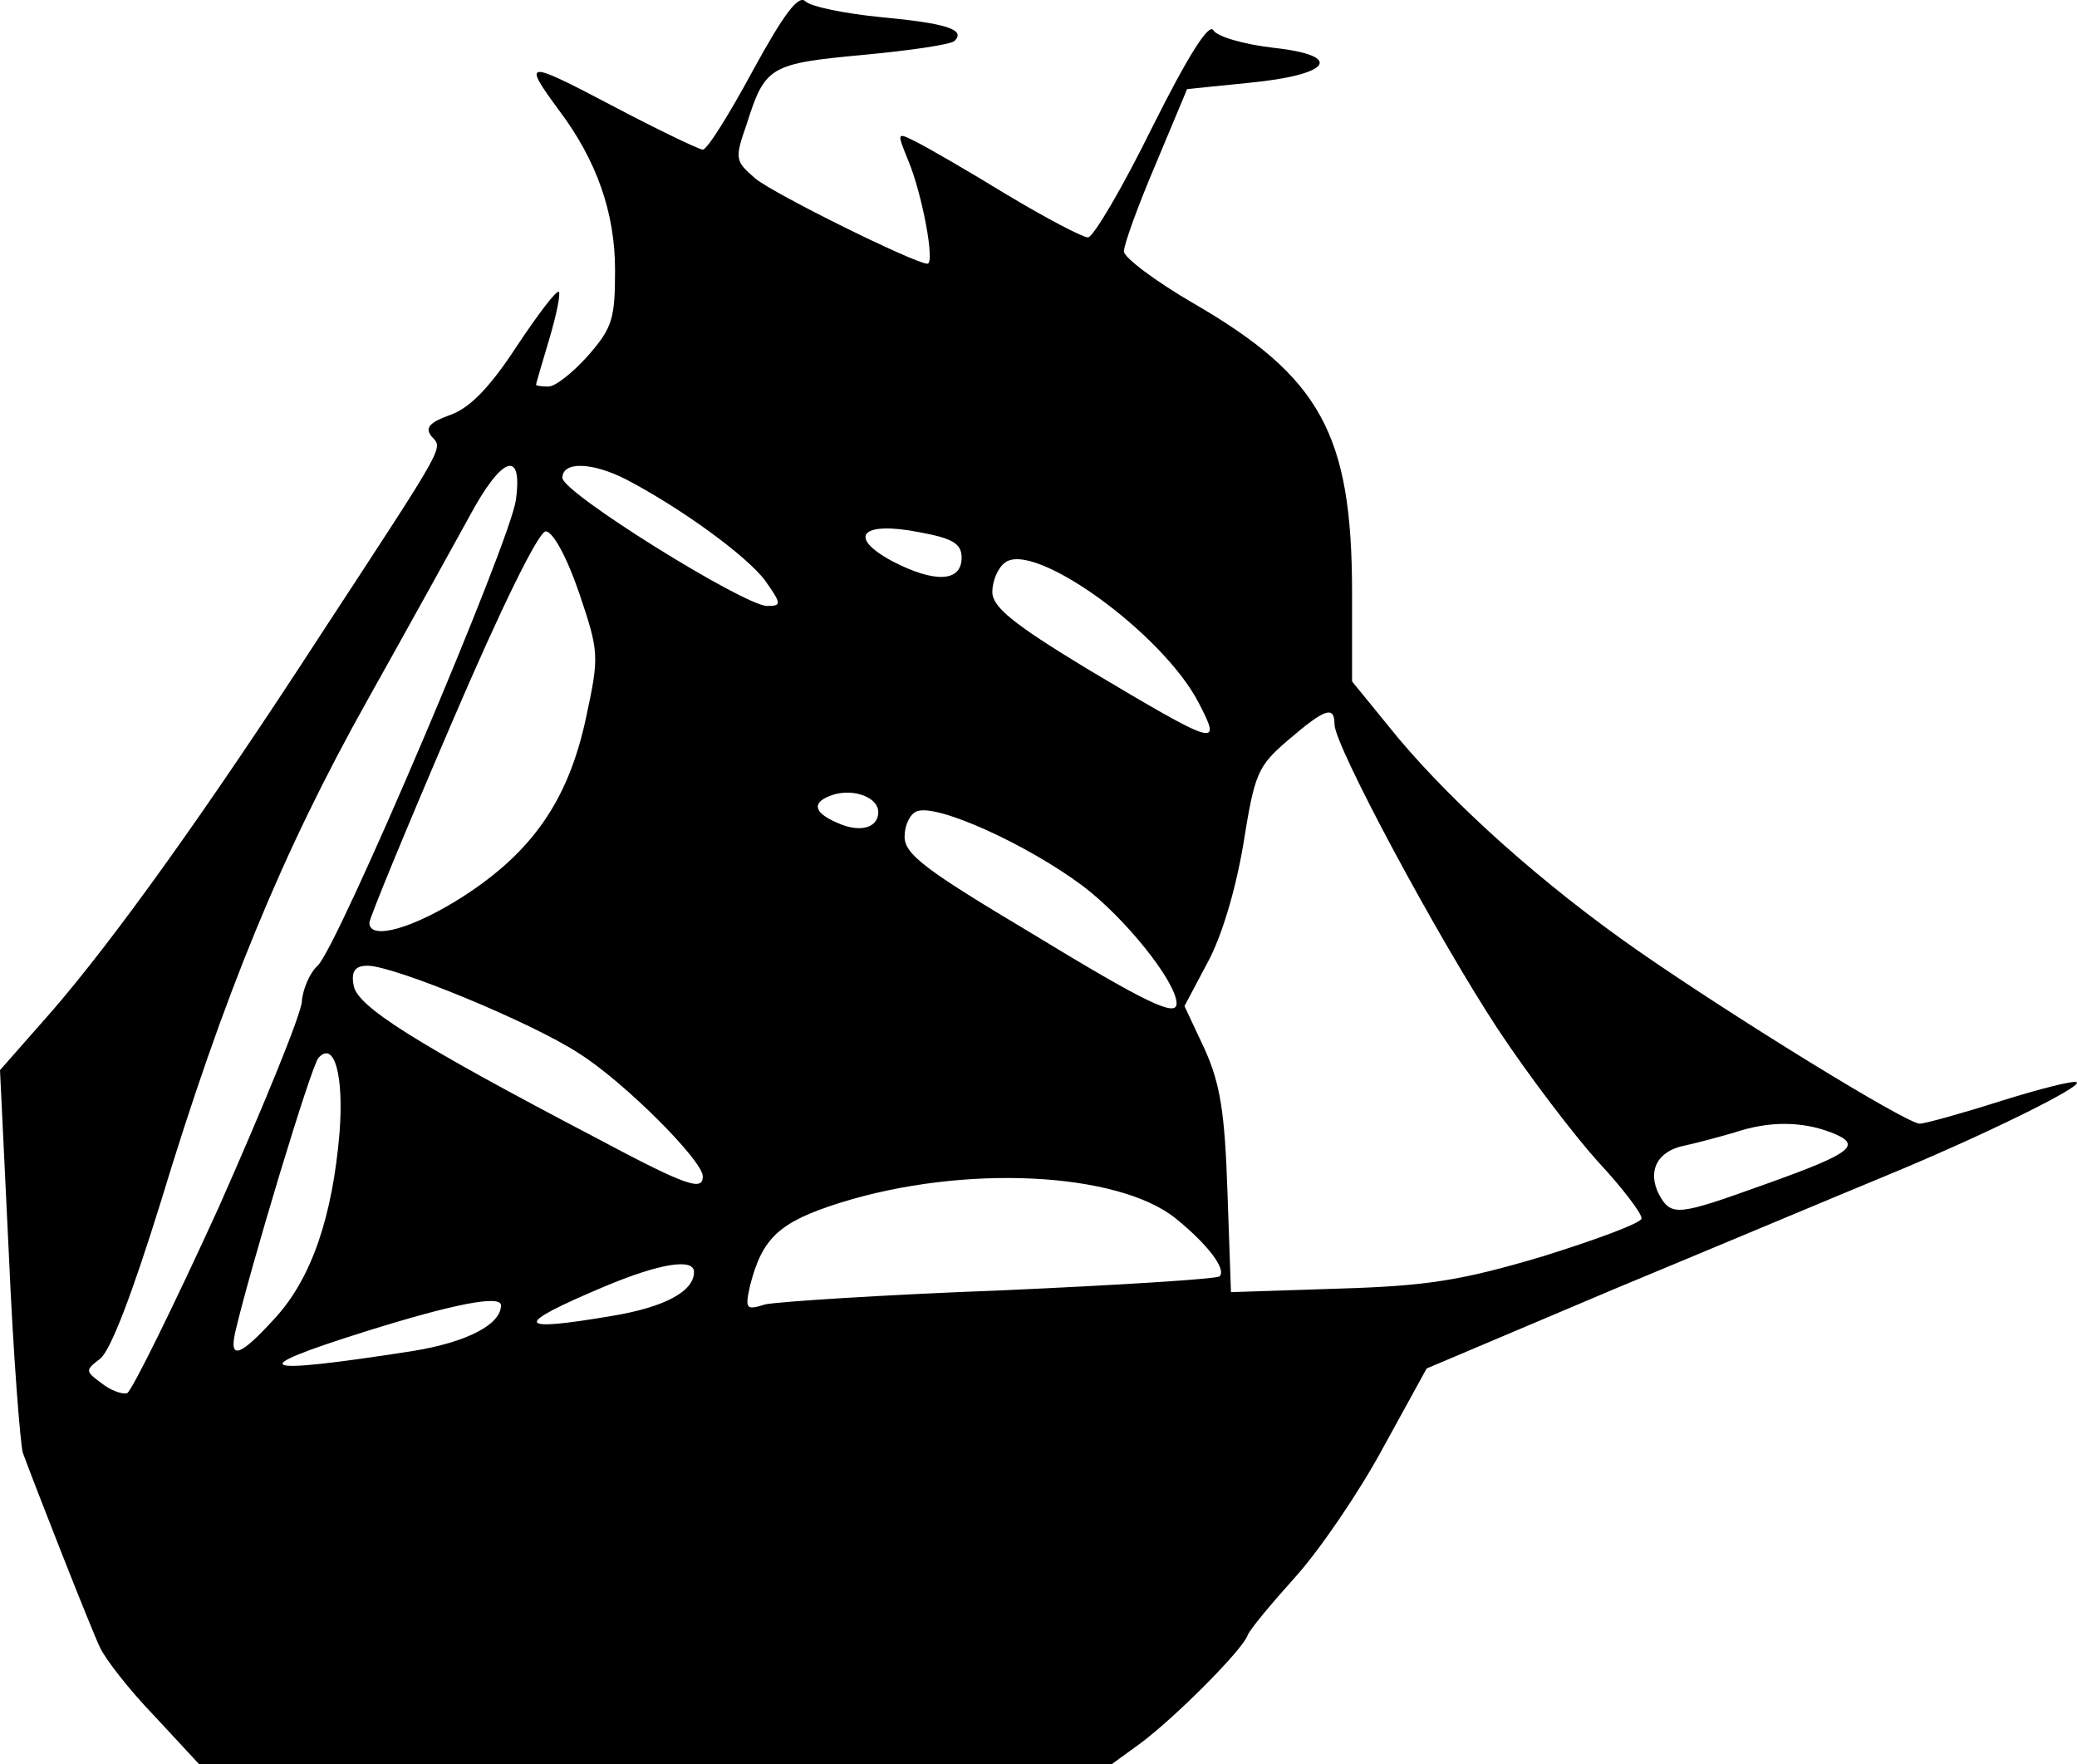 <svg xmlns="http://www.w3.org/2000/svg" width="236.723" height="201.053" viewBox="0 0 2367.233 2010.527"><path d="M176 1955.528c-29-30-56-65-62-78-11-23-76-189-88-222-3-11-11-113-16-228l-10-208 59-67c71-82 176-228 307-430 144-220 139-211 126-225-8-10-3-16 22-25 22-8 45-32 75-78 24-36 45-64 48-62 2 3-3 27-11 54s-15 50-15 52c0 1 6 2 14 2s28-16 45-35c28-32 31-42 31-98 0-65-21-125-64-182-42-57-38-57 59-6 53 28 101 51 105 51 5 0 30-40 57-90 35-64 52-87 60-79 6 6 45 14 86 18 74 7 97 14 84 27-3 4-50 11-104 16-107 10-112 13-133 79-14 40-13 42 10 62 22 18 182 97 196 97 9 0-6-80-22-118-13-32-13-32 9-21 12 6 59 33 103 60 45 27 87 49 93 49s39-56 73-125c41-82 65-120 70-111 4 7 34 16 69 20 81 9 65 31-30 40l-69 7-36 86c-20 47-36 91-36 99 0 7 36 34 79 59 145 84 181 149 181 330v101l53 65c65 77 164 166 273 242 111 77 306 197 321 197 6 0 49-12 93-26 45-14 84-24 86-21 6 5-105 60-219 107-51 21-189 79-307 128l-215 91-50 91c-27 50-72 116-100 147-27 30-52 60-54 66-6 17-83 94-122 123l-33 24H227Zm73-579c51-115 94-220 95-235 1-14 9-33 18-41 23-21 220-484 226-531 8-58-16-50-53 19-17 31-69 125-116 209-97 173-164 336-236 573-32 103-57 169-69 178-17 13-17 14 2 28 10 8 24 13 29 11s52-97 104-211m222 163c61-10 100-30 100-52 0-12-53-2-155 30-140 44-125 50 55 22m-157-38c41-45 65-115 73-211 5-65-6-105-24-85-8 8-78 240-95 313-7 32 6 27 46-17m384-2c60-10 93-28 93-50 0-16-39-10-103 17-104 44-102 52 10 33m443-29c134-6 246-13 249-16 8-8-13-36-50-66-66-53-241-62-382-18-70 22-89 40-103 94-6 27-5 29 17 22 13-3 134-11 269-16m618-39c61-19 112-38 112-43 0-6-22-35-50-65-27-30-79-98-114-151-69-105-186-323-186-347 0-22-11-18-53 18-35 30-38 38-51 119-9 53-25 106-41 135l-26 49 23 49c18 40 23 73 26 163l4 114 122-4c101-3 140-9 234-37m253-82c101-36 111-45 75-59-34-13-71-13-110 0-17 5-43 12-57 15-31 6-43 29-29 56 14 25 21 24 121-12m-1211-9c0-18-90-108-141-140-53-35-211-100-241-100-14 0-19 6-16 22 3 24 70 66 276 174 105 56 122 61 122 44m540-197c0-24-58-97-107-134-63-47-166-94-189-85-8 3-14 16-14 29 0 20 24 38 143 109 133 81 167 97 167 81m-813-122c79-51 120-110 140-204 15-70 15-74-8-142-14-41-30-70-38-70s-50 85-107 218c-52 121-94 223-94 228 0 21 51 6 107-30m473-96c0-17-28-27-51-20-25 8-24 20 4 32 26 12 47 6 47-12m365-125c-41-79-189-186-221-159-8 6-14 21-14 33 0 17 23 36 107 87 151 90 155 91 128 39m-494-139c-21-28-95-82-158-115-39-20-73-21-73-2 0 17 206 145 233 146 17 0 17-2-2-29m224-26c0-16-10-22-48-29-66-13-83 5-31 33 48 25 79 24 79-4"/></svg>